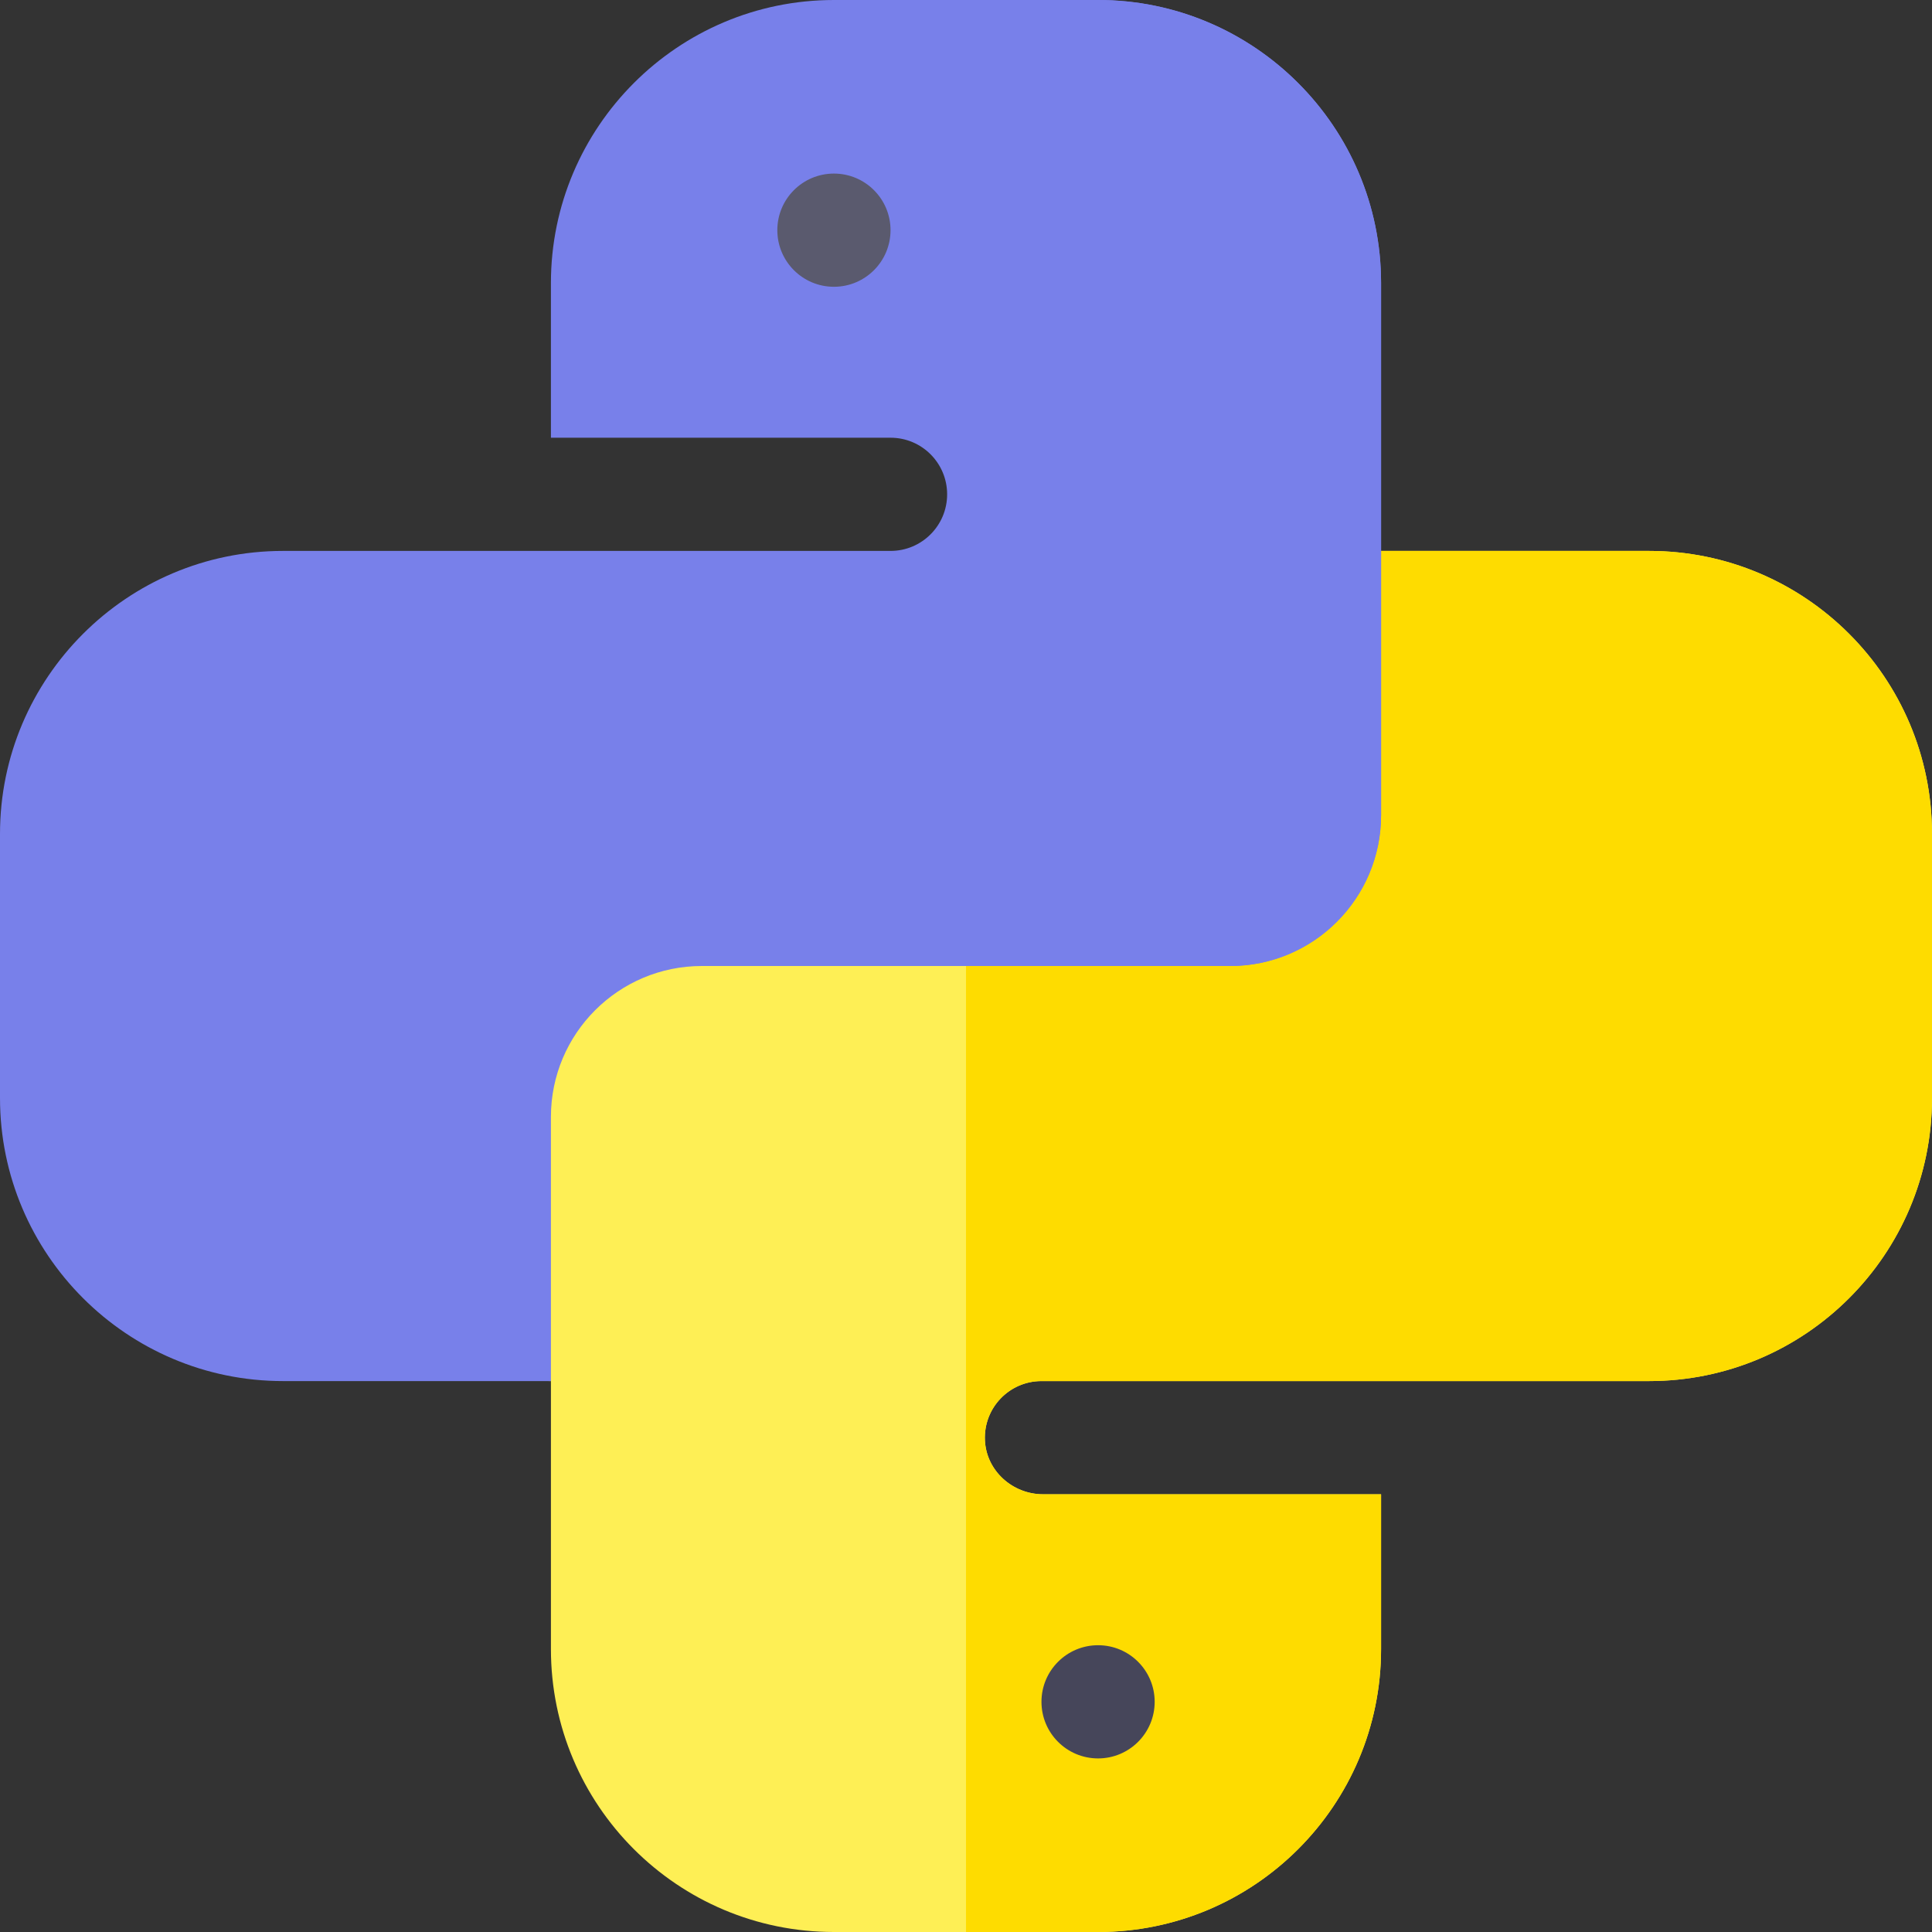 <?xml version="1.0"?>
<svg xmlns="http://www.w3.org/2000/svg" xmlns:xlink="http://www.w3.org/1999/xlink" xmlns:svgjs="http://svgjs.com/svgjs" version="1.1" width="512" height="512" x="0" y="0" viewBox="0 0 512 512" style="enable-background:new 0 0 512 512" xml:space="preserve" class=""><rect x="0" y="0" width="512" height="512" fill="#333333" stroke="none"/><g><path xmlns="http://www.w3.org/2000/svg" d="m437 146h-91v90h-220v110c0 11.047 8.953 20 20 20v71c0 41.422 33.578 75 75 75h70c41.422 0 75-33.578 75-75v-41h-89.574c-8.078 0-15.027-6.207-15.41-14.273-.406-8.617 6.461-15.727 14.984-15.727h161c41.422 0 75-33.578 75-75v-70c0-41.422-33.578-75-75-75zm0 0" fill="#feef55" data-original="#feef55" style="" class=""/><path xmlns="http://www.w3.org/2000/svg" d="m437 146h-91v90h-90v276h35c41.422 0 75-33.578 75-75v-41h-89.574c-8.078 0-15.027-6.207-15.41-14.273-.406-8.617 6.461-15.727 14.984-15.727h161c41.422 0 75-33.578 75-75v-70c0-41.422-33.578-75-75-75zm0 0" fill="#fedc00" data-original="#fedc00" style="" class=""/><path xmlns="http://www.w3.org/2000/svg" d="m186 256h140c22.09 0 40-17.91 40-40v-141c0-41.355-33.645-75-75-75h-70c-41.355 0-75 33.645-75 75v41h90c8.285 0 15 6.715 15 15s-6.715 15-15 15h-161c-41.355 0-75 33.645-75 75v70c0 41.355 33.645 75 75 75h71v-70c0-22.09 17.91-40 40-40zm0 0" fill="#7880ea" data-original="#78e0ea" style="" class=""/><path xmlns="http://www.w3.org/2000/svg" d="m291 0h-35v256h70c22.09 0 40-17.91 40-40v-141c0-41.355-33.645-75-75-75zm0 0" fill="#7880ea" data-original="#3cccdd" style="" class=""/><path xmlns="http://www.w3.org/2000/svg" d="m236 61c0 8.285-6.715 15-15 15s-15-6.715-15-15 6.715-15 15-15 15 6.715 15 15zm0 0" fill="#5a5a6e" data-original="#5a5a6e" style="" class=""/><path xmlns="http://www.w3.org/2000/svg" d="m306 451c0 8.285-6.715 15-15 15s-15-6.715-15-15 6.715-15 15-15 15 6.715 15 15zm0 0" fill="#46465a" data-original="#46465a" style="" class=""/></g></svg>
